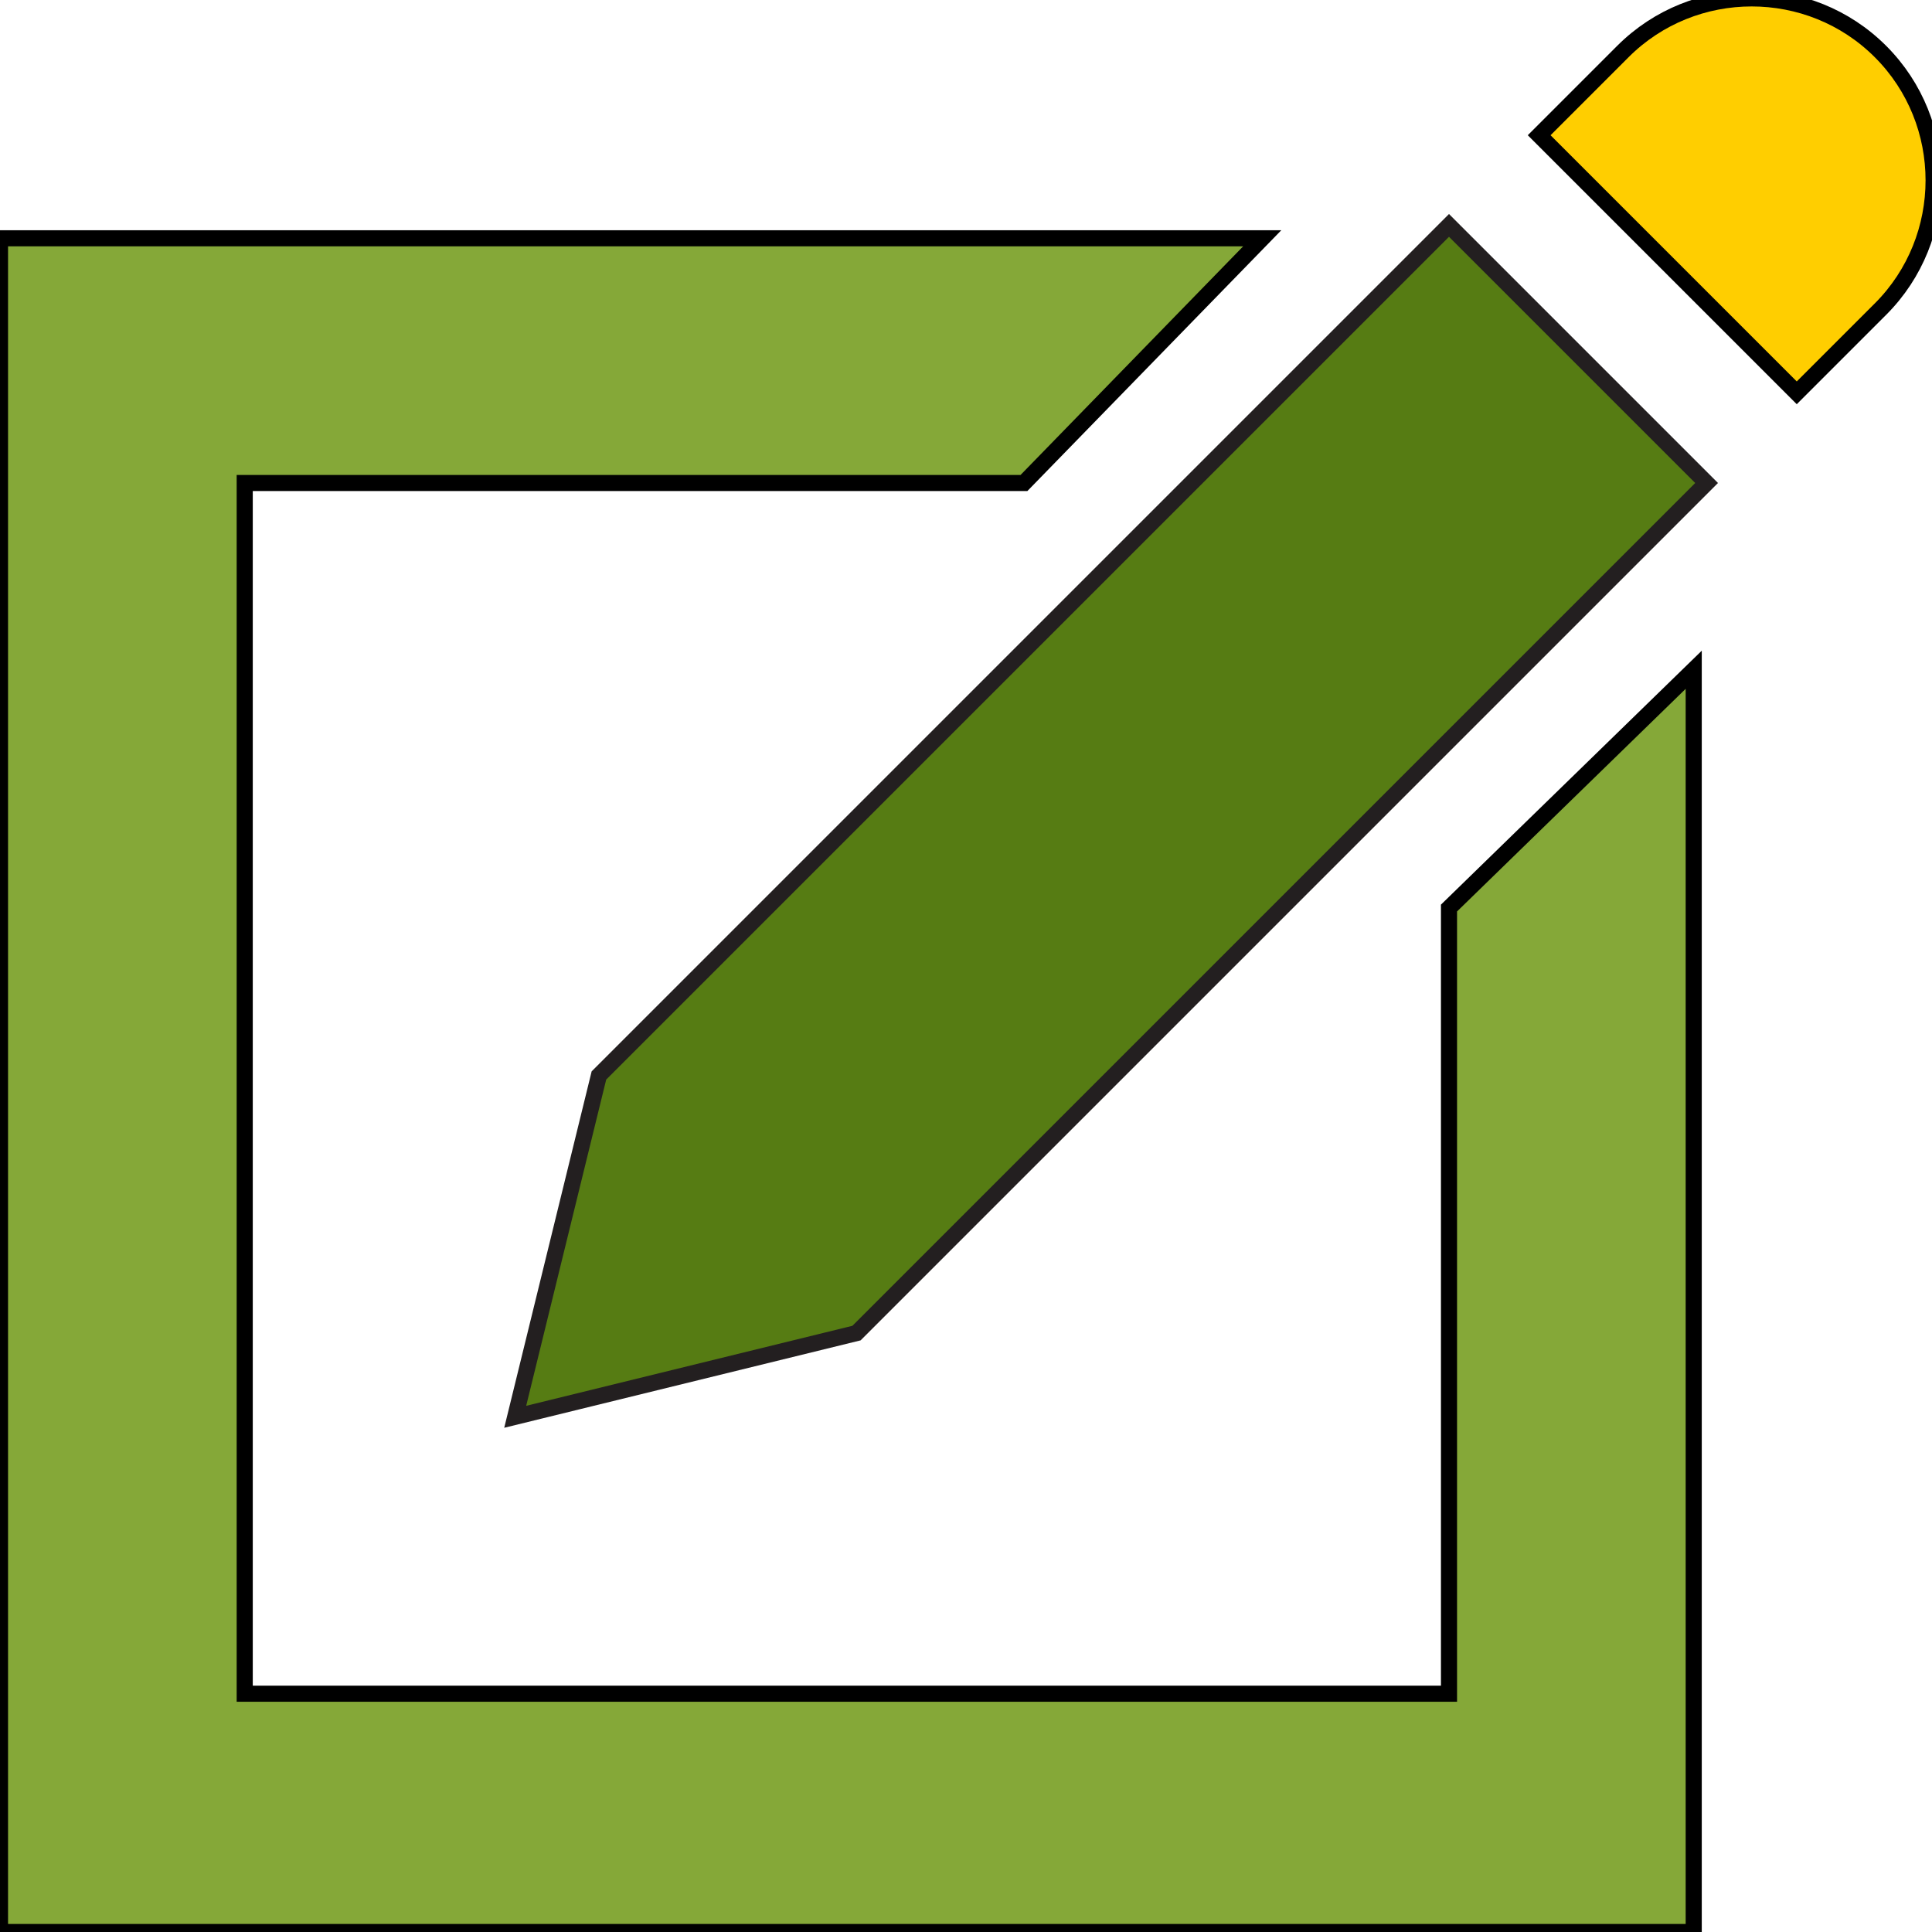 <?xml version="1.0" encoding="utf-8"?>
<!-- Generator: Adobe Illustrator 19.1.0, SVG Export Plug-In . SVG Version: 6.00 Build 0)  -->
<svg version="1.1" id="Capa_1" xmlns="http://www.w3.org/2000/svg" xmlns:xlink="http://www.w3.org/1999/xlink" x="0px" y="0px"
	 viewBox="-420 499.4 30 30" style="enable-background:new -420 499.4 30 30;" xml:space="preserve">
<style type="text/css">
	.st0{fill:#85A838;stroke:#000000;stroke-width:0.25;stroke-miterlimit:10;}
	.st1{fill:#FFCE00;stroke:#000000;stroke-width:0.25;stroke-miterlimit:10;}
	.st2{fill:#567C13;stroke:#231F20;stroke-width:0.25;stroke-miterlimit:10;}
</style>
<polygon class="st0" points="-397.5,525.7 -416.2,525.7 -416.2,506.9 -404.1,506.9 -400.4,503.1 -420,503.1 -420,529.4 
	-393.7,529.4 -393.7,509.8 -397.5,513.5 "/>
<path class="st1" d="M-390.8,504.2c1.1-1.1,1.1-2.9,0-4c-1.1-1.1-2.9-1.1-4,0l-1.3,1.3l4,4L-390.8,504.2z"/>
<polygon class="st2" points="-410.7,516.1 -412,521.4 -406.7,520.1 -393.5,506.9 -397.5,502.9 "/>
</svg>
